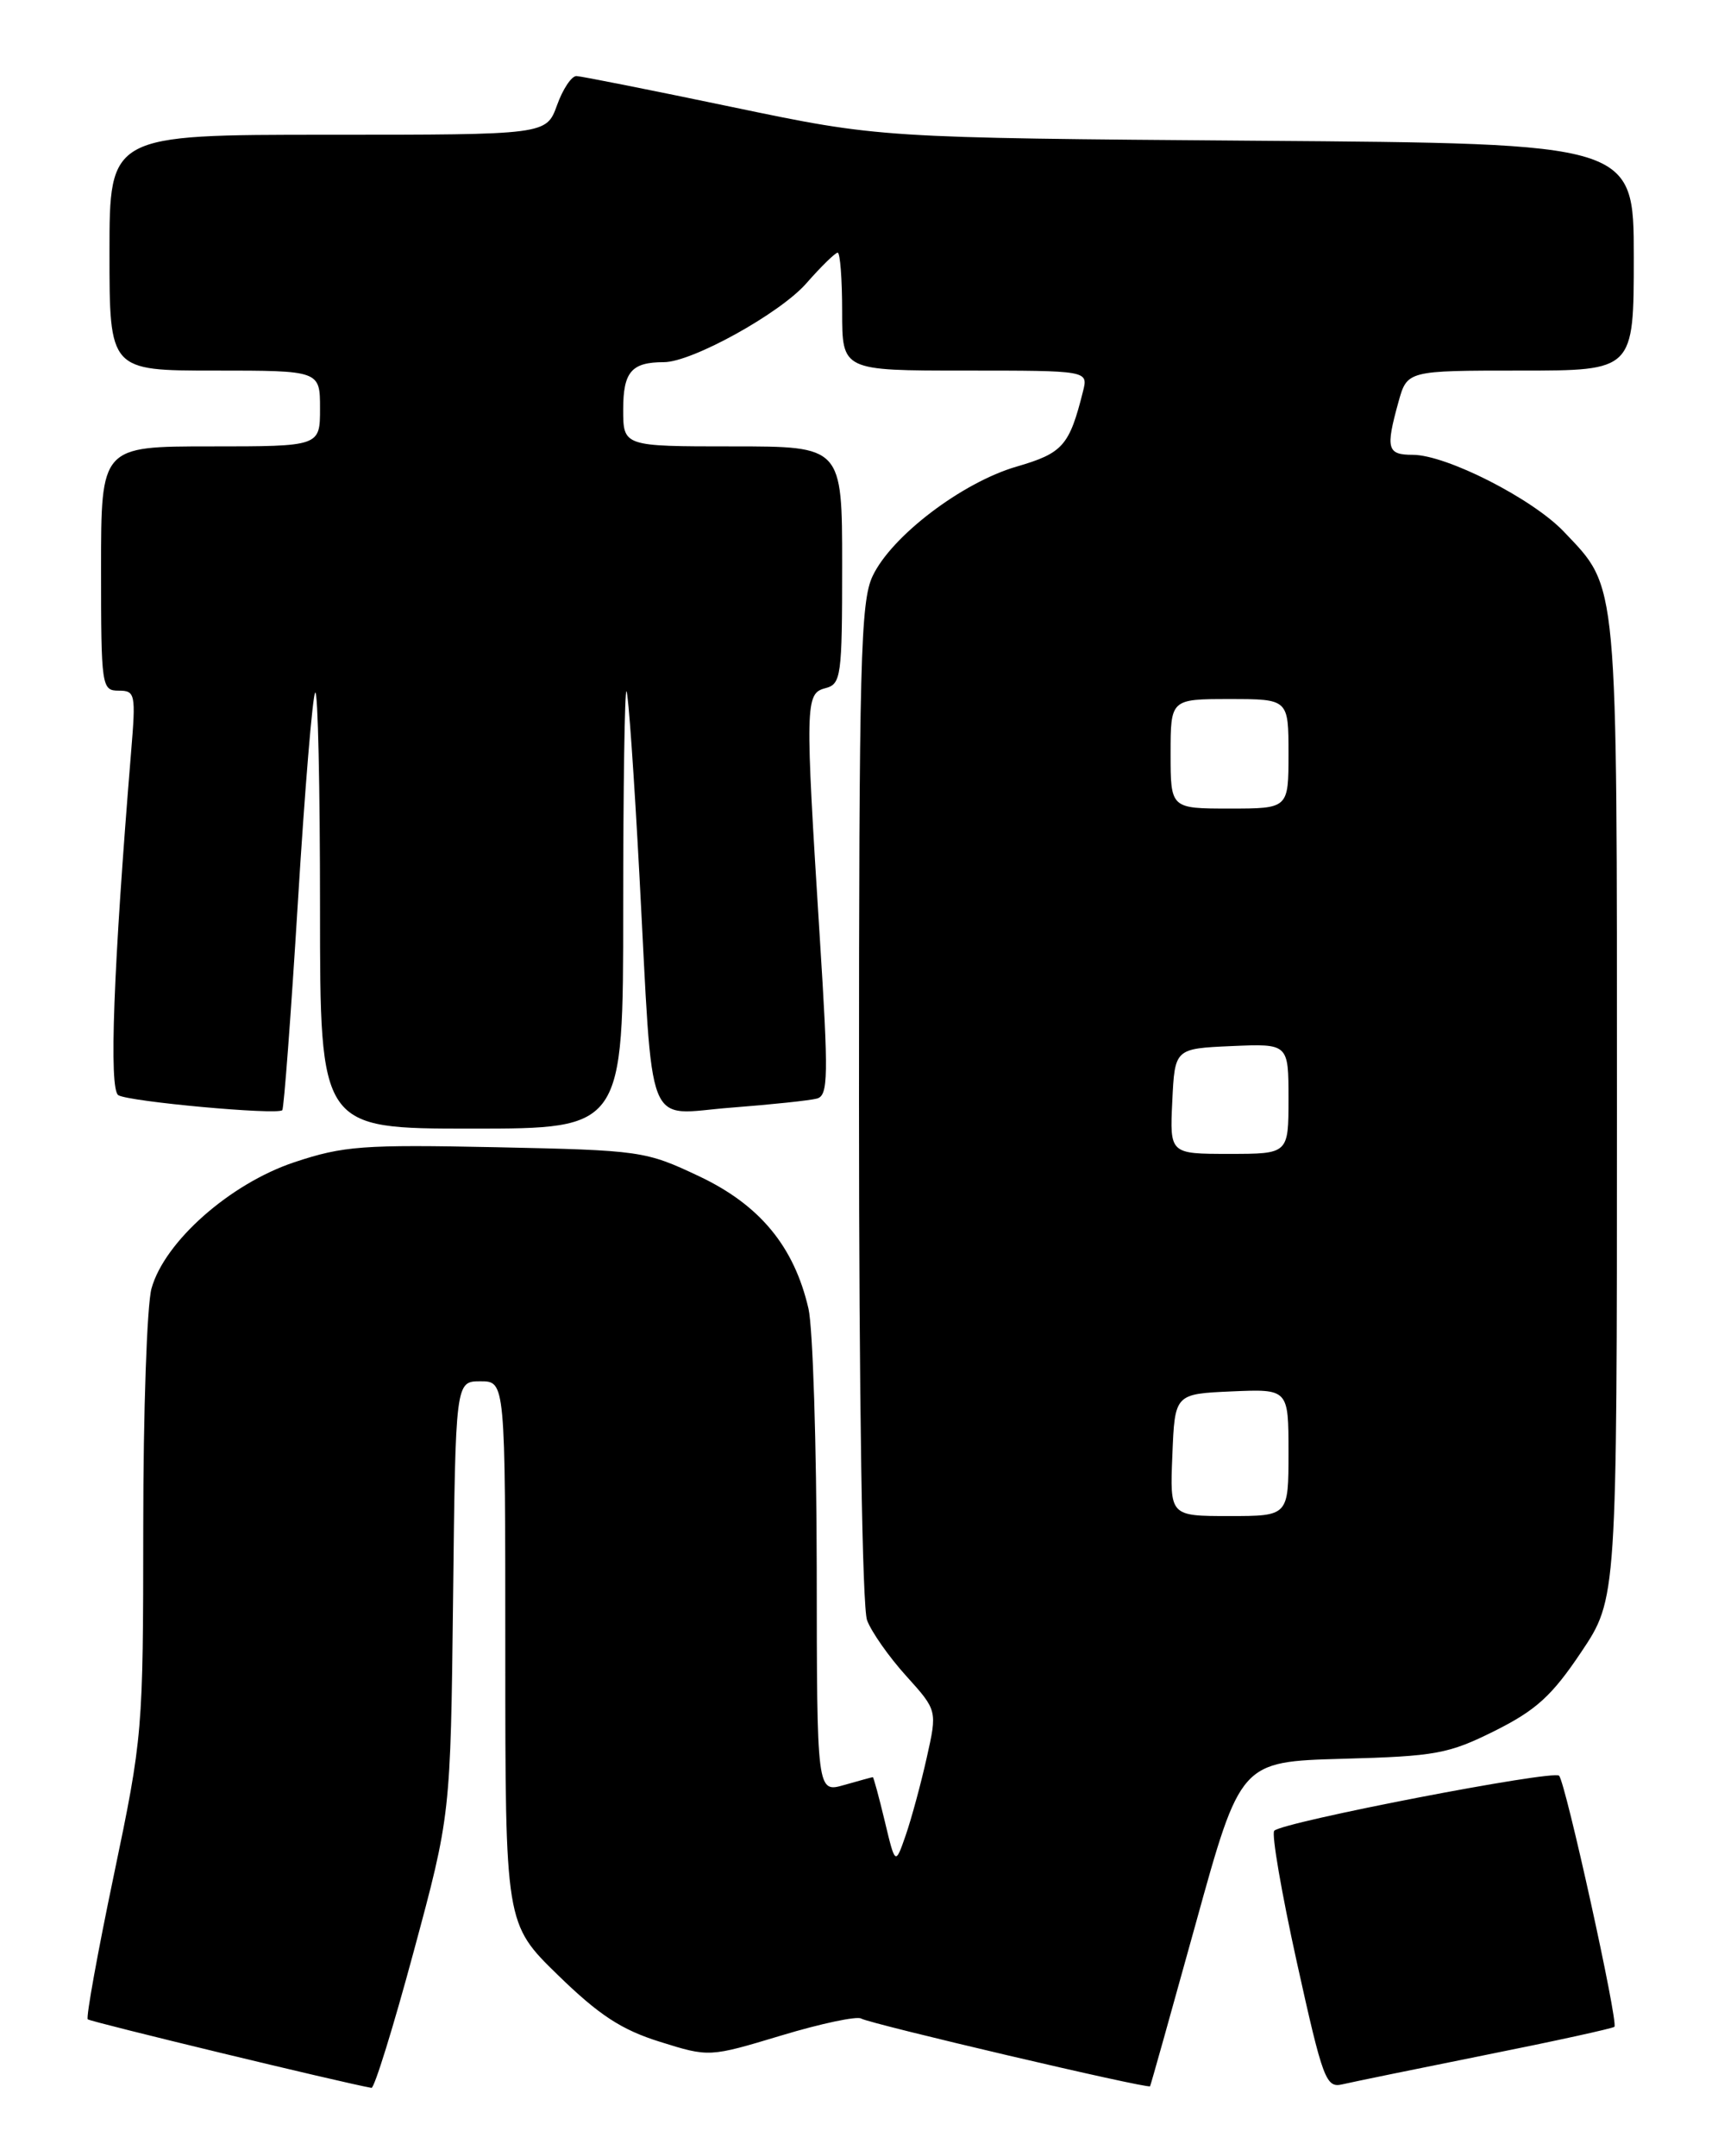 <?xml version="1.0" encoding="UTF-8" standalone="no"?>
<!DOCTYPE svg PUBLIC "-//W3C//DTD SVG 1.1//EN" "http://www.w3.org/Graphics/SVG/1.1/DTD/svg11.dtd" >
<svg xmlns="http://www.w3.org/2000/svg" xmlns:xlink="http://www.w3.org/1999/xlink" version="1.1" viewBox="0 0 204 256">
 <g >
 <path fill="currentColor"
d=" M 49.11 231.75 C 53.50 215.50 53.50 215.50 53.80 189.75 C 54.09 164.00 54.09 164.00 57.05 164.00 C 60.00 164.00 60.00 164.00 60.00 196.21 C 60.00 228.41 60.00 228.41 66.25 234.50 C 71.13 239.25 73.78 240.99 78.36 242.42 C 84.21 244.25 84.21 244.25 92.78 241.67 C 97.48 240.25 101.75 239.35 102.26 239.66 C 103.27 240.28 136.34 248.04 136.56 247.70 C 136.64 247.59 139.08 238.87 142.00 228.33 C 147.30 209.16 147.30 209.16 159.40 208.82 C 170.49 208.52 172.00 208.24 177.50 205.50 C 182.40 203.05 184.28 201.34 187.75 196.16 C 192.00 189.82 192.00 189.82 192.00 131.88 C 192.00 68.01 192.18 69.96 185.70 63.13 C 181.98 59.21 171.74 54.00 167.75 54.00 C 164.71 54.00 164.52 53.28 166.05 47.75 C 167.09 44.00 167.09 44.00 180.55 44.00 C 194.00 44.00 194.00 44.00 194.00 30.52 C 194.00 17.04 194.00 17.04 149.25 16.71 C 104.50 16.37 104.50 16.37 87.00 12.72 C 77.38 10.71 69.03 9.05 68.45 9.03 C 67.87 9.02 66.83 10.57 66.14 12.50 C 64.87 16.00 64.87 16.00 38.94 16.00 C 13.00 16.00 13.00 16.00 13.00 30.00 C 13.00 44.00 13.00 44.00 25.50 44.00 C 38.00 44.00 38.00 44.00 38.00 48.50 C 38.00 53.00 38.00 53.00 25.00 53.00 C 12.00 53.00 12.00 53.00 12.00 67.50 C 12.00 81.53 12.07 82.00 14.09 82.00 C 16.06 82.00 16.14 82.38 15.57 89.25 C 13.46 114.98 12.92 129.33 14.05 130.03 C 15.29 130.80 32.92 132.41 33.52 131.81 C 33.71 131.62 34.55 120.51 35.37 107.13 C 36.19 93.75 37.12 82.54 37.43 82.23 C 37.75 81.92 38.00 93.44 38.00 107.83 C 38.00 134.00 38.00 134.00 56.00 134.00 C 74.00 134.00 74.00 134.00 74.00 107.83 C 74.00 93.44 74.18 81.85 74.39 82.08 C 74.61 82.31 75.30 92.17 75.93 104.00 C 77.60 135.19 76.46 132.30 86.81 131.51 C 91.59 131.14 96.18 130.66 97.01 130.43 C 98.35 130.06 98.39 127.82 97.34 111.26 C 95.59 83.48 95.61 82.33 98.00 81.71 C 99.88 81.22 100.00 80.35 100.00 67.09 C 100.00 53.00 100.00 53.00 87.00 53.00 C 74.00 53.00 74.00 53.00 74.00 48.61 C 74.00 44.15 74.99 43.00 78.83 43.00 C 82.16 43.00 92.59 37.23 95.73 33.66 C 97.49 31.65 99.18 30.00 99.47 30.00 C 99.76 30.00 100.00 33.15 100.00 37.00 C 100.00 44.00 100.00 44.00 114.61 44.00 C 129.22 44.00 129.22 44.00 128.60 46.46 C 126.98 52.93 126.21 53.80 120.71 55.40 C 114.25 57.28 105.87 63.64 103.62 68.39 C 102.18 71.41 102.00 78.52 102.00 130.84 C 102.00 165.93 102.39 190.89 102.96 192.38 C 103.48 193.76 105.57 196.74 107.61 198.99 C 111.30 203.08 111.30 203.08 110.04 208.70 C 109.35 211.79 108.23 215.92 107.55 217.89 C 106.31 221.46 106.31 221.46 105.06 216.23 C 104.37 213.35 103.73 211.00 103.64 211.00 C 103.56 211.00 102.03 211.42 100.24 211.93 C 97.00 212.86 97.00 212.86 96.98 186.18 C 96.96 171.51 96.52 157.64 96.00 155.37 C 94.29 147.98 90.22 143.06 83.00 139.65 C 76.65 136.65 76.09 136.57 58.95 136.21 C 43.07 135.88 40.79 136.05 34.95 137.99 C 27.31 140.54 19.54 147.41 17.99 152.98 C 17.45 154.92 17.01 167.63 17.01 181.24 C 17.00 205.63 16.95 206.21 13.51 222.67 C 11.59 231.84 10.20 239.53 10.42 239.75 C 10.72 240.05 40.82 247.32 44.11 247.89 C 44.45 247.95 46.70 240.69 49.11 231.75 Z  M 176.42 243.98 C 184.63 242.34 191.50 240.83 191.70 240.64 C 192.19 240.15 185.91 211.66 185.13 210.83 C 184.46 210.11 152.36 216.31 151.31 217.36 C 150.96 217.70 152.17 224.73 153.99 232.97 C 157.08 246.94 157.45 247.93 159.40 247.47 C 160.56 247.20 168.21 245.63 176.42 243.98 Z  M 139.21 172.75 C 139.50 165.50 139.50 165.50 146.25 165.20 C 153.00 164.91 153.00 164.91 153.00 172.45 C 153.00 180.00 153.00 180.00 145.96 180.00 C 138.91 180.00 138.91 180.00 139.21 172.75 Z  M 139.20 130.75 C 139.50 124.50 139.50 124.50 146.25 124.20 C 153.00 123.91 153.00 123.91 153.00 130.45 C 153.00 137.00 153.00 137.00 145.95 137.00 C 138.90 137.00 138.90 137.00 139.20 130.75 Z  M 139.00 89.50 C 139.00 83.00 139.00 83.00 146.00 83.00 C 153.00 83.00 153.00 83.00 153.00 89.50 C 153.00 96.00 153.00 96.00 146.00 96.00 C 139.00 96.00 139.00 96.00 139.00 89.50 Z "/>
</g>
</svg>